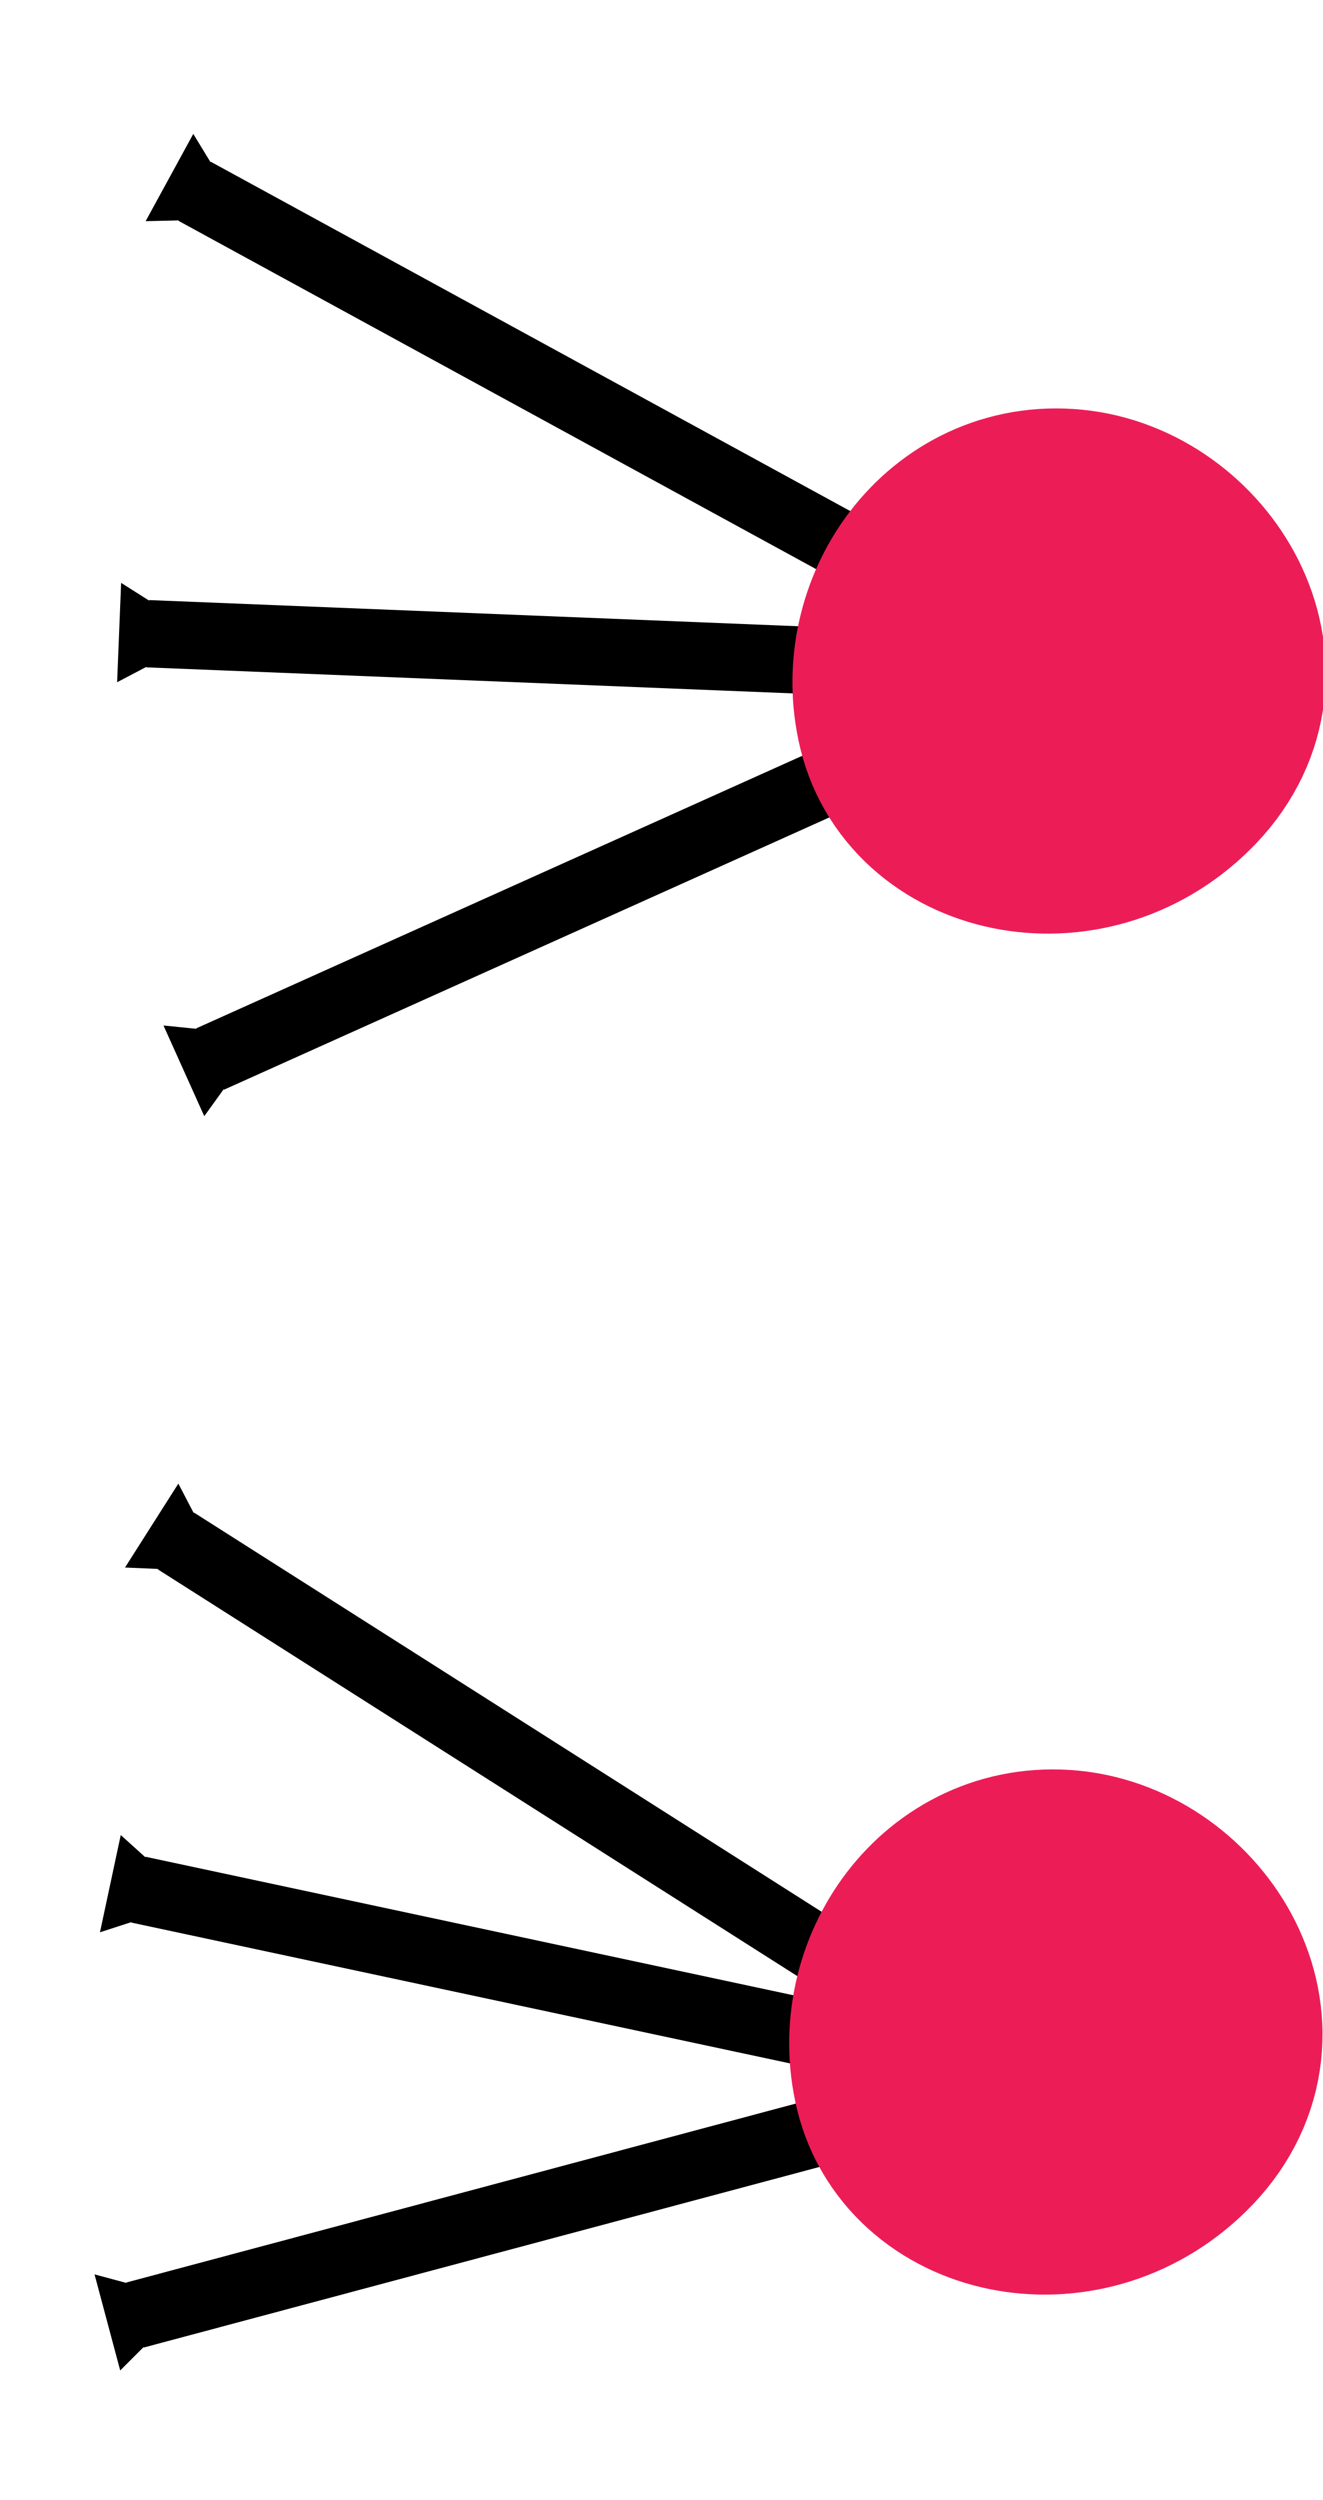 <?xml version="1.0" encoding="UTF-8" standalone="no"?>
<svg
   xmlns:dc="http://purl.org/dc/elements/1.1/"
   xmlns:cc="http://creativecommons.org/ns#"
   xmlns:rdf="http://www.w3.org/1999/02/22-rdf-syntax-ns#"
   xmlns:svg="http://www.w3.org/2000/svg"
   xmlns="http://www.w3.org/2000/svg"
   xmlns:sodipodi="http://sodipodi.sourceforge.net/DTD/sodipodi-0.dtd"
   xmlns:inkscape="http://www.inkscape.org/namespaces/inkscape"
   width="274.815"
   height="519.146"
   viewBox="0 0 274.815 519.146"
   version="1.1"
   id="svg821"
   sodipodi:docname="neurons3.svg"
   inkscape:version="0.92.3 (2405546, 2018-03-11)">
  <defs
     id="defs825">
    <marker
       inkscape:isstock="true"
       style="overflow:visible"
       id="marker1318"
       refX="0"
       refY="0"
       orient="auto"
       inkscape:stockid="TriangleOutM">
      <path
         transform="scale(0.4)"
         style="fill:#000000;fill-opacity:1;fill-rule:evenodd;stroke:#ec1d56;stroke-width:1pt;stroke-opacity:1"
         d="M 5.77,0 -2.88,5 V -5 Z"
         id="path1316"
         inkscape:connector-curvature="0" />
    </marker>
    <marker
       inkscape:isstock="true"
       style="overflow:visible"
       id="marker1272"
       refX="0"
       refY="0"
       orient="auto"
       inkscape:stockid="TriangleOutM">
      <path
         transform="scale(0.4)"
         style="fill:#000000;fill-opacity:1;fill-rule:evenodd;stroke:#000000;stroke-width:1pt;stroke-opacity:1"
         d="M 5.77,0 -2.88,5 V -5 Z"
         id="path1270"
         inkscape:connector-curvature="0" />
    </marker>
    <marker
       inkscape:isstock="true"
       style="overflow:visible"
       id="marker1232"
       refX="0"
       refY="0"
       orient="auto"
       inkscape:stockid="TriangleOutM">
      <path
         transform="scale(0.4)"
         style="fill:#000000;fill-opacity:1;fill-rule:evenodd;stroke:#000000;stroke-width:1pt;stroke-opacity:1"
         d="M 5.77,0 -2.88,5 V -5 Z"
         id="path1230"
         inkscape:connector-curvature="0" />
    </marker>
    <marker
       inkscape:isstock="true"
       style="overflow:visible"
       id="marker1198"
       refX="0"
       refY="0"
       orient="auto"
       inkscape:stockid="TriangleOutM">
      <path
         transform="scale(0.4)"
         style="fill:#000000;fill-opacity:1;fill-rule:evenodd;stroke:#000000;stroke-width:1pt;stroke-opacity:1"
         d="M 5.77,0 -2.88,5 V -5 Z"
         id="path1196"
         inkscape:connector-curvature="0" />
    </marker>
    <marker
       inkscape:isstock="true"
       style="overflow:visible"
       id="marker1170"
       refX="0"
       refY="0"
       orient="auto"
       inkscape:stockid="TriangleOutM">
      <path
         transform="scale(0.4)"
         style="fill:#000000;fill-opacity:1;fill-rule:evenodd;stroke:#000000;stroke-width:1pt;stroke-opacity:1"
         d="M 5.77,0 -2.88,5 V -5 Z"
         id="path1168"
         inkscape:connector-curvature="0" />
    </marker>
    <marker
       inkscape:isstock="true"
       style="overflow:visible"
       id="marker1148"
       refX="0"
       refY="0"
       orient="auto"
       inkscape:stockid="TriangleOutM">
      <path
         transform="scale(0.4)"
         style="fill:#000000;fill-opacity:1;fill-rule:evenodd;stroke:#000000;stroke-width:1pt;stroke-opacity:1"
         d="M 5.77,0 -2.88,5 V -5 Z"
         id="path1146"
         inkscape:connector-curvature="0" />
    </marker>
    <marker
       inkscape:stockid="TriangleOutM"
       orient="auto"
       refY="0"
       refX="0"
       id="TriangleOutM"
       style="overflow:visible"
       inkscape:isstock="true"
       inkscape:collect="always">
      <path
         id="path1009"
         d="M 5.77,0 -2.88,5 V -5 Z"
         style="fill:#000000;fill-opacity:1;fill-rule:evenodd;stroke:#000000;stroke-width:1pt;stroke-opacity:1"
         transform="scale(0.4)"
         inkscape:connector-curvature="0" />
    </marker>
  </defs>
  <sodipodi:namedview
     pagecolor="#ffffff"
     bordercolor="#666666"
     borderopacity="1"
     objecttolerance="10"
     gridtolerance="10"
     guidetolerance="10"
     inkscape:pageopacity="0"
     inkscape:pageshadow="2"
     inkscape:window-width="1839"
     inkscape:window-height="1025"
     id="namedview823"
     showgrid="false"
     fit-margin-top="0"
     fit-margin-left="0"
     fit-margin-right="0"
     fit-margin-bottom="0"
     inkscape:zoom="0.51375786"
     inkscape:cx="-196.42686"
     inkscape:cy="271.7104"
     inkscape:window-x="81"
     inkscape:window-y="27"
     inkscape:window-maximized="1"
     inkscape:current-layer="svg821"
     inkscape:measure-start="0,0"
     inkscape:measure-end="0,0" />
  <g
     id="g819"
     style="fill:none;fill-rule:evenodd"
     transform="translate(528.76,810.87)">
    <path
       style="fill:none;stroke:#000000;stroke-width:13.982;stroke-linecap:butt;stroke-linejoin:miter;stroke-miterlimit:4;stroke-dasharray:none;stroke-opacity:1;marker-start:url(#marker1272)"
       d="m -492.231,-490.86 175.494,111.597"
       id="path972"
       inkscape:connector-curvature="0"
       sodipodi:nodetypes="cc" />
    <path
       style="fill:none;stroke:#000000;stroke-width:13.982;stroke-linecap:butt;stroke-linejoin:miter;stroke-miterlimit:4;stroke-dasharray:none;stroke-opacity:1;marker-start:url(#marker1232)"
       d="m -485.138,-590.927 179.225,-80.595"
       id="path974"
       inkscape:connector-curvature="0"
       sodipodi:nodetypes="cc" />
    <path
       style="fill:none;stroke:#000000;stroke-width:13.982;stroke-linecap:butt;stroke-linejoin:miter;stroke-miterlimit:4;stroke-dasharray:none;stroke-opacity:1;marker-start:url(#marker1198)"
       d="m -498.071,-679.264 192.158,7.742"
       id="path976"
       inkscape:connector-curvature="0"
       sodipodi:nodetypes="cc" />
    <path
       style="fill:none;stroke:#000000;stroke-width:13.982;stroke-linecap:butt;stroke-linejoin:miter;stroke-miterlimit:4;stroke-dasharray:none;stroke-opacity:1;marker-start:url(#marker1170)"
       d="m -500.017,-418.441 183.28,39.178"
       id="path978"
       inkscape:connector-curvature="0"
       sodipodi:nodetypes="cc" />
    <path
       style="fill:none;stroke:#000000;stroke-width:13.982;stroke-linecap:butt;stroke-linejoin:miter;stroke-miterlimit:4;stroke-dasharray:none;stroke-opacity:1;marker-start:url(#marker1148)"
       d="m -488.338,-771.148 182.426,99.626"
       id="path980"
       inkscape:connector-curvature="0"
       sodipodi:nodetypes="cc" />
    <path
       style="fill:none;stroke:#000000;stroke-width:13.982;stroke-linecap:butt;stroke-linejoin:miter;stroke-miterlimit:4;stroke-dasharray:none;stroke-opacity:1;marker-start:url(#TriangleOutM)"
       d="m -500.709,-330.104 183.972,-49.159"
       id="path982"
       inkscape:connector-curvature="0"
       sodipodi:nodetypes="cc" />
    <path
       style="fill:#000000;fill-opacity:1;fill-rule:evenodd;stroke:#ec1d56;stroke-width:54.467;stroke-linecap:butt;stroke-linejoin:miter;stroke-miterlimit:4;stroke-dasharray:none;stroke-opacity:1"
       d="m -336.062,-661.902 c -4.527,-18.893 9.39,-38.768 29.425,-36.781 20.035,1.987 35.56,26.838 19.126,44.137 -16.434,17.299 -44.024,11.537 -48.551,-7.356 z"
       id="path831-6-7-3-6-1"
       inkscape:connector-curvature="0"
       sodipodi:nodetypes="zzzz" />
    <path
       style="fill:#000000;fill-opacity:1;fill-rule:evenodd;stroke:#ec1d56;stroke-width:54.467;stroke-linecap:butt;stroke-linejoin:miter;stroke-miterlimit:4;stroke-dasharray:none;stroke-opacity:1"
       d="m -336.737,-379.263 c -4.527,-18.893 9.39,-38.768 29.425,-36.781 20.035,1.987 35.56,26.838 19.126,44.137 -16.434,17.299 -44.024,11.537 -48.551,-7.356 z"
       id="path831-6-7-3-6-1-3"
       inkscape:connector-curvature="0"
       sodipodi:nodetypes="zzzz" />
  </g>
</svg>
